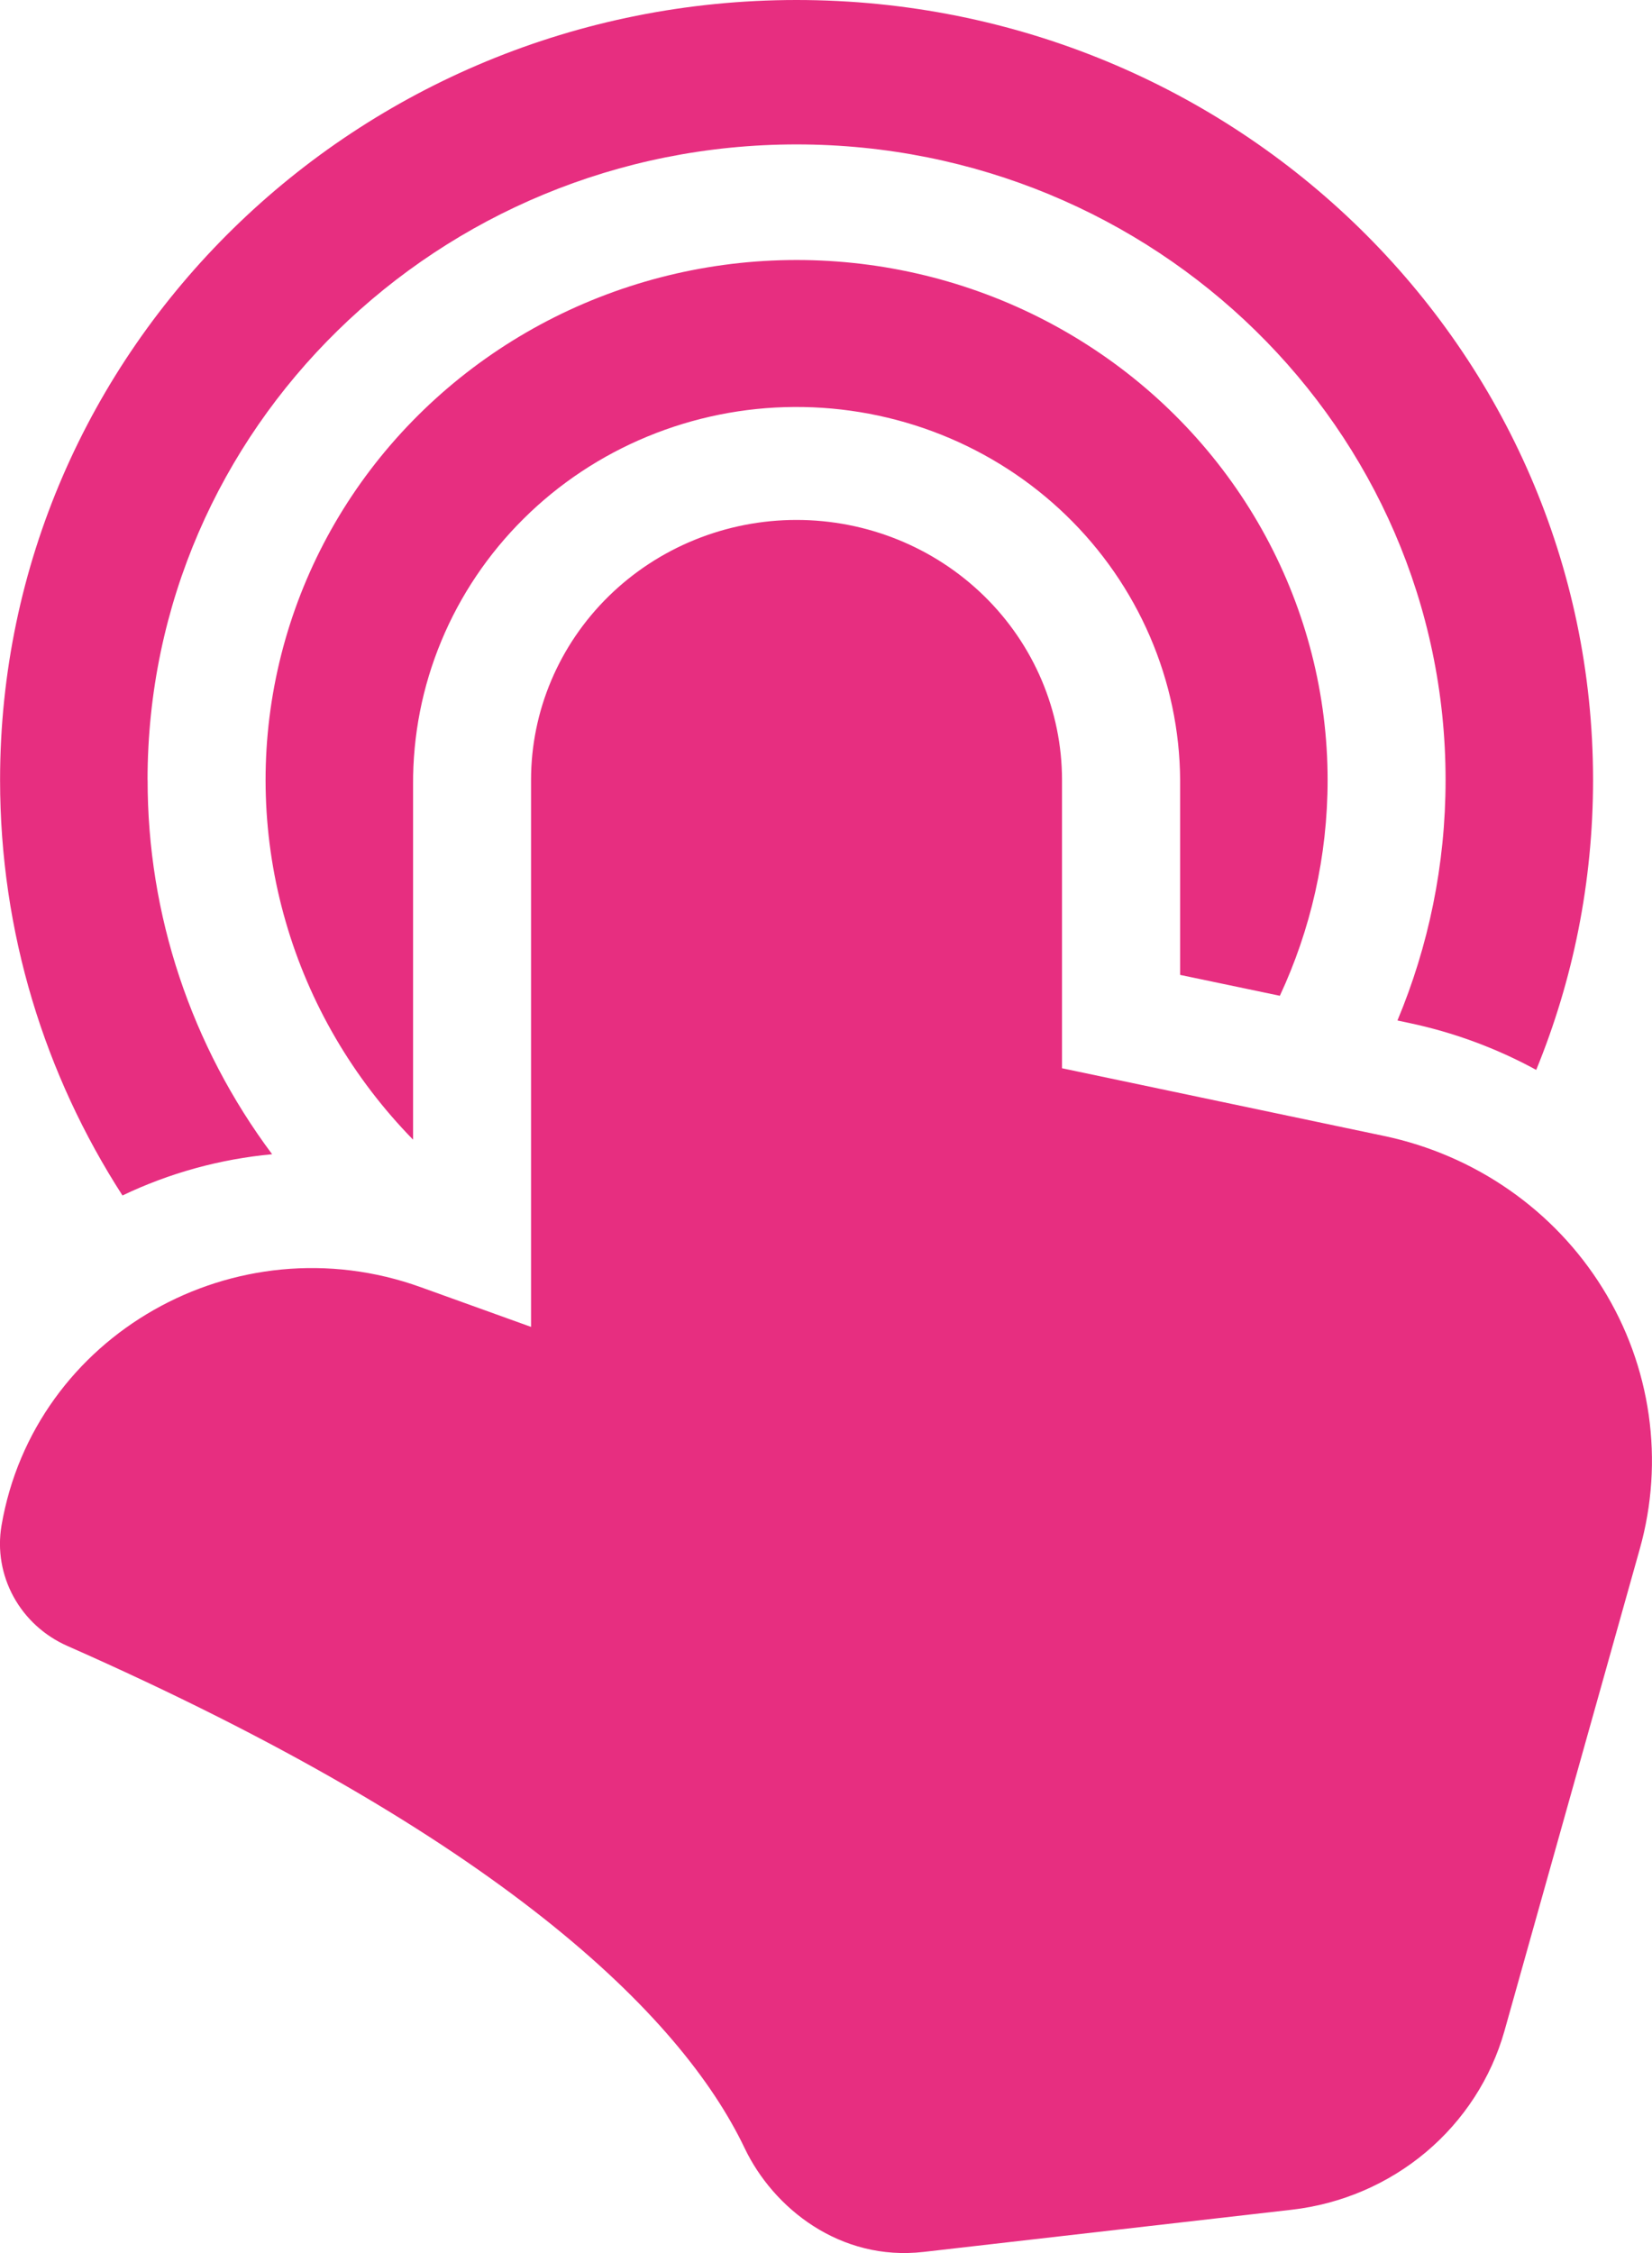 <svg width="22" height="30" viewBox="0 0 22 30" fill="none" xmlns="http://www.w3.org/2000/svg"><path d="M1.965 10.385c0-4.673 3.87-8.462 8.643-8.462 4.773 0 8.643 3.789 8.643 8.462 0 1.134-.228 2.215-.641 3.203l.15.032c.595.125 1.167.336 1.698.626.489-1.194.757-2.496.757-3.861C21.215 4.649 16.466 0 10.608 0 4.75 0 .001 4.649.001 10.385c0 2.034.597 3.931 1.63 5.533.625-.299 1.3-.485 1.993-.549-1.08-1.446-1.661-3.192-1.658-4.984zm15.715 0c0 1.025-.228 1.998-.636 2.874l-1.328-.278v-2.595c-.004-.657-.141-1.306-.402-1.911-.261-.605-.641-1.154-1.118-1.615-.477-.461-1.043-.826-1.664-1.073-.621-.247-1.286-.372-1.957-.368-.671.004-1.334.138-1.952.393-.618.255-1.179.627-1.65 1.095-.471.467-.844 1.021-1.096 1.629-.253.608-.38 1.259-.376 1.916v4.723c-.8-.818-1.383-1.815-1.697-2.905-.315-1.089-.352-2.238-.108-3.345.244-1.107.761-2.138 1.507-3.003.746-.865 1.697-1.539 2.77-1.961 1.073-.422 2.236-.58 3.386-.46 1.15.12 2.252.514 3.21 1.149.958.634 1.743 1.489 2.285 2.489s.826 2.115.826 3.247zM10.608 6.923c-.938 0-1.837.365-2.5 1.014-.663.649-1.036 1.53-1.036 2.448v7.283l-1.469-.529c-2.466-.888-5.149.637-5.583 3.175-.055.325.002.658.161.948.159.29.411.52.718.655C6.629 24.446 9.066 26.823 9.916 28.602c.384.805 1.275 1.51 2.383 1.383l4.904-.562c.66-.076 1.283-.343 1.787-.767.504-.424.868-.986 1.045-1.613l1.803-6.421c.163-.581.203-1.187.118-1.784-.085-.596-.293-1.169-.613-1.684-.319-.515-.742-.96-1.243-1.309-.501-.349-1.07-.594-1.671-.72l-4.286-.901v-3.839c0-.918-.373-1.799-1.036-2.448-.663-.649-1.562-1.014-2.5-1.014z" fill="#E72E80"/></svg>